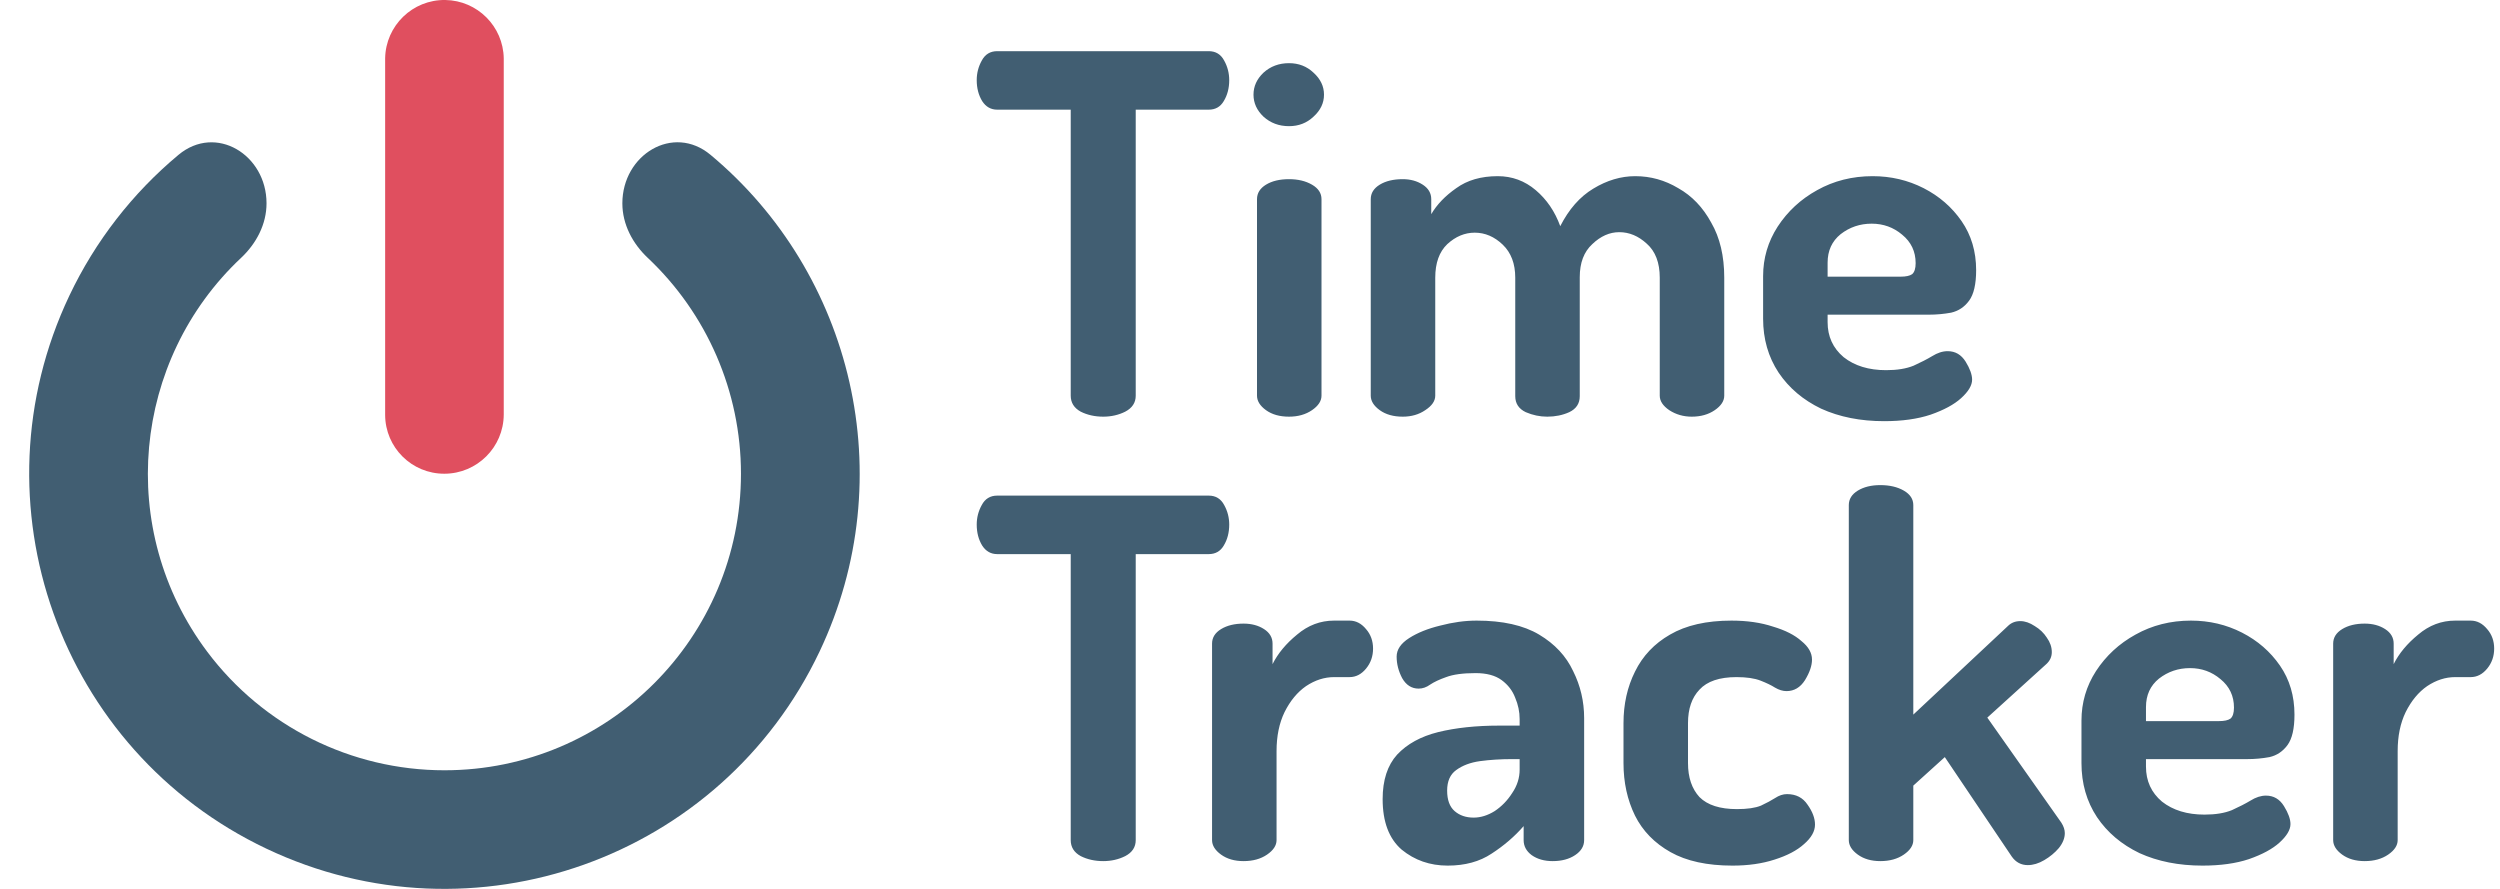 <svg width="90" height="32" viewBox="0 0 90 32" fill="none" xmlns="http://www.w3.org/2000/svg">
<path d="M39.716 15C39.416 15 39.146 14.94 38.906 14.82C38.666 14.688 38.546 14.496 38.546 14.244V3.948H35.9C35.672 3.948 35.492 3.846 35.36 3.642C35.228 3.426 35.162 3.174 35.162 2.886C35.162 2.634 35.222 2.4 35.342 2.184C35.462 1.956 35.648 1.842 35.9 1.842H43.514C43.766 1.842 43.952 1.956 44.072 2.184C44.192 2.4 44.252 2.634 44.252 2.886C44.252 3.174 44.186 3.426 44.054 3.642C43.934 3.846 43.754 3.948 43.514 3.948H40.886V14.244C40.886 14.496 40.76 14.688 40.508 14.82C40.268 14.94 40.004 15 39.716 15ZM46.404 15C46.068 15 45.792 14.922 45.576 14.766C45.36 14.61 45.252 14.436 45.252 14.244V7.17C45.252 6.954 45.36 6.78 45.576 6.648C45.792 6.516 46.068 6.45 46.404 6.45C46.728 6.45 47.004 6.516 47.232 6.648C47.46 6.78 47.574 6.954 47.574 7.17V14.244C47.574 14.436 47.46 14.61 47.232 14.766C47.004 14.922 46.728 15 46.404 15ZM46.404 4.542C46.044 4.542 45.738 4.428 45.486 4.2C45.246 3.972 45.126 3.708 45.126 3.408C45.126 3.108 45.246 2.844 45.486 2.616C45.738 2.388 46.044 2.274 46.404 2.274C46.752 2.274 47.046 2.388 47.286 2.616C47.538 2.844 47.664 3.108 47.664 3.408C47.664 3.708 47.538 3.972 47.286 4.2C47.046 4.428 46.752 4.542 46.404 4.542ZM50.499 15C50.163 15 49.887 14.922 49.671 14.766C49.455 14.61 49.347 14.436 49.347 14.244V7.17C49.347 6.954 49.455 6.78 49.671 6.648C49.887 6.516 50.163 6.45 50.499 6.45C50.775 6.45 51.015 6.516 51.219 6.648C51.423 6.78 51.525 6.954 51.525 7.17V7.71C51.729 7.362 52.029 7.05 52.425 6.774C52.821 6.486 53.319 6.342 53.919 6.342C54.435 6.342 54.891 6.51 55.287 6.846C55.683 7.182 55.977 7.614 56.169 8.142C56.481 7.53 56.877 7.08 57.357 6.792C57.849 6.492 58.353 6.342 58.869 6.342C59.421 6.342 59.937 6.486 60.417 6.774C60.909 7.05 61.305 7.464 61.605 8.016C61.917 8.556 62.073 9.216 62.073 9.996V14.244C62.073 14.436 61.959 14.61 61.731 14.766C61.503 14.922 61.227 15 60.903 15C60.603 15 60.333 14.922 60.093 14.766C59.865 14.61 59.751 14.436 59.751 14.244V9.996C59.751 9.456 59.595 9.048 59.283 8.772C58.983 8.496 58.653 8.358 58.293 8.358C57.945 8.358 57.621 8.502 57.321 8.79C57.021 9.066 56.871 9.462 56.871 9.978V14.262C56.871 14.526 56.745 14.718 56.493 14.838C56.253 14.946 55.989 15 55.701 15C55.437 15 55.179 14.946 54.927 14.838C54.675 14.718 54.549 14.526 54.549 14.262V9.996C54.549 9.492 54.399 9.096 54.099 8.808C53.799 8.52 53.463 8.376 53.091 8.376C52.731 8.376 52.401 8.514 52.101 8.79C51.813 9.066 51.669 9.468 51.669 9.996V14.244C51.669 14.436 51.549 14.61 51.309 14.766C51.081 14.922 50.811 15 50.499 15ZM67.829 15.162C66.977 15.162 66.221 15.012 65.561 14.712C64.912 14.4 64.403 13.968 64.031 13.416C63.658 12.852 63.472 12.204 63.472 11.472V9.942C63.472 9.294 63.647 8.7 63.995 8.16C64.355 7.608 64.829 7.17 65.416 6.846C66.016 6.51 66.683 6.342 67.415 6.342C68.075 6.342 68.686 6.486 69.251 6.774C69.814 7.062 70.27 7.458 70.618 7.962C70.966 8.466 71.141 9.054 71.141 9.726C71.141 10.23 71.056 10.596 70.888 10.824C70.721 11.052 70.504 11.196 70.24 11.256C69.977 11.304 69.713 11.328 69.448 11.328H65.794V11.598C65.794 12.114 65.987 12.534 66.371 12.858C66.766 13.17 67.276 13.326 67.9 13.326C68.296 13.326 68.626 13.272 68.891 13.164C69.154 13.044 69.376 12.93 69.556 12.822C69.749 12.702 69.934 12.642 70.115 12.642C70.391 12.642 70.606 12.768 70.763 13.02C70.918 13.272 70.996 13.488 70.996 13.668C70.996 13.872 70.865 14.094 70.6 14.334C70.349 14.562 69.983 14.76 69.502 14.928C69.034 15.084 68.477 15.162 67.829 15.162ZM65.794 9.96H68.422C68.615 9.96 68.752 9.93 68.837 9.87C68.921 9.798 68.963 9.666 68.963 9.474C68.963 9.054 68.8 8.712 68.477 8.448C68.165 8.184 67.799 8.052 67.379 8.052C66.959 8.052 66.587 8.178 66.263 8.43C65.951 8.682 65.794 9.024 65.794 9.456V9.96ZM39.716 31C39.416 31 39.146 30.94 38.906 30.82C38.666 30.688 38.546 30.496 38.546 30.244V19.948H35.9C35.672 19.948 35.492 19.846 35.36 19.642C35.228 19.426 35.162 19.174 35.162 18.886C35.162 18.634 35.222 18.4 35.342 18.184C35.462 17.956 35.648 17.842 35.9 17.842H43.514C43.766 17.842 43.952 17.956 44.072 18.184C44.192 18.4 44.252 18.634 44.252 18.886C44.252 19.174 44.186 19.426 44.054 19.642C43.934 19.846 43.754 19.948 43.514 19.948H40.886V30.244C40.886 30.496 40.76 30.688 40.508 30.82C40.268 30.94 40.004 31 39.716 31ZM44.768 31C44.444 31 44.174 30.922 43.958 30.766C43.742 30.61 43.634 30.436 43.634 30.244V23.17C43.634 22.954 43.742 22.78 43.958 22.648C44.174 22.516 44.444 22.45 44.768 22.45C45.056 22.45 45.302 22.516 45.506 22.648C45.71 22.78 45.812 22.954 45.812 23.17V23.908C46.004 23.524 46.298 23.17 46.694 22.846C47.09 22.51 47.534 22.342 48.026 22.342H48.584C48.812 22.342 49.01 22.444 49.178 22.648C49.346 22.84 49.43 23.074 49.43 23.35C49.43 23.626 49.346 23.866 49.178 24.07C49.01 24.274 48.812 24.376 48.584 24.376H48.026C47.678 24.376 47.342 24.484 47.018 24.7C46.706 24.916 46.448 25.228 46.244 25.636C46.052 26.032 45.956 26.5 45.956 27.04V30.244C45.956 30.436 45.842 30.61 45.614 30.766C45.386 30.922 45.104 31 44.768 31ZM52.115 31.162C51.479 31.162 50.927 30.97 50.459 30.586C50.003 30.19 49.775 29.584 49.775 28.768C49.775 28.084 49.949 27.55 50.297 27.166C50.657 26.782 51.149 26.512 51.773 26.356C52.409 26.2 53.141 26.122 53.969 26.122H54.707V25.888C54.707 25.624 54.653 25.366 54.545 25.114C54.449 24.862 54.287 24.652 54.059 24.484C53.831 24.316 53.519 24.232 53.123 24.232C52.667 24.232 52.313 24.28 52.061 24.376C51.821 24.46 51.629 24.55 51.485 24.646C51.353 24.742 51.215 24.79 51.071 24.79C50.819 24.79 50.621 24.664 50.477 24.412C50.345 24.16 50.279 23.902 50.279 23.638C50.279 23.386 50.429 23.164 50.729 22.972C51.029 22.78 51.401 22.63 51.845 22.522C52.301 22.402 52.739 22.342 53.159 22.342C54.095 22.342 54.845 22.51 55.409 22.846C55.973 23.182 56.381 23.62 56.633 24.16C56.897 24.688 57.029 25.252 57.029 25.852V30.244C57.029 30.46 56.921 30.64 56.705 30.784C56.489 30.928 56.219 31 55.895 31C55.595 31 55.343 30.928 55.139 30.784C54.947 30.64 54.851 30.46 54.851 30.244V29.74C54.527 30.112 54.143 30.442 53.699 30.73C53.267 31.018 52.739 31.162 52.115 31.162ZM53.051 29.434C53.303 29.434 53.555 29.356 53.807 29.2C54.059 29.032 54.269 28.816 54.437 28.552C54.617 28.288 54.707 28.006 54.707 27.706V27.328H54.437C54.029 27.328 53.645 27.352 53.285 27.4C52.937 27.448 52.649 27.556 52.421 27.724C52.205 27.88 52.097 28.126 52.097 28.462C52.097 28.798 52.187 29.044 52.367 29.2C52.547 29.356 52.775 29.434 53.051 29.434ZM62.37 31.162C61.458 31.162 60.714 31 60.138 30.676C59.562 30.352 59.136 29.914 58.86 29.362C58.584 28.798 58.446 28.168 58.446 27.472V26.032C58.446 25.348 58.584 24.73 58.86 24.178C59.136 23.614 59.556 23.17 60.12 22.846C60.696 22.51 61.434 22.342 62.334 22.342C62.898 22.342 63.396 22.414 63.828 22.558C64.272 22.69 64.614 22.864 64.854 23.08C65.106 23.284 65.232 23.506 65.232 23.746C65.232 23.962 65.148 24.208 64.98 24.484C64.812 24.748 64.59 24.88 64.314 24.88C64.182 24.88 64.044 24.838 63.9 24.754C63.768 24.67 63.594 24.586 63.378 24.502C63.162 24.418 62.874 24.376 62.514 24.376C61.902 24.376 61.458 24.526 61.182 24.826C60.906 25.114 60.768 25.516 60.768 26.032V27.472C60.768 27.988 60.906 28.396 61.182 28.696C61.47 28.984 61.92 29.128 62.532 29.128C62.904 29.128 63.192 29.086 63.396 29.002C63.6 28.906 63.768 28.816 63.9 28.732C64.044 28.636 64.188 28.588 64.332 28.588C64.656 28.588 64.902 28.714 65.07 28.966C65.25 29.218 65.34 29.458 65.34 29.686C65.34 29.926 65.208 30.16 64.944 30.388C64.692 30.616 64.338 30.802 63.882 30.946C63.438 31.09 62.934 31.162 62.37 31.162ZM67.691 31C67.367 31 67.097 30.922 66.881 30.766C66.665 30.61 66.557 30.436 66.557 30.244V18.184C66.557 17.968 66.665 17.794 66.881 17.662C67.097 17.53 67.367 17.464 67.691 17.464C68.027 17.464 68.309 17.53 68.537 17.662C68.765 17.794 68.879 17.968 68.879 18.184V25.726L72.281 22.54C72.401 22.42 72.551 22.36 72.731 22.36C72.899 22.36 73.073 22.42 73.253 22.54C73.433 22.648 73.577 22.786 73.685 22.954C73.805 23.122 73.865 23.296 73.865 23.476C73.865 23.644 73.799 23.788 73.667 23.908L71.543 25.834L74.207 29.614C74.291 29.746 74.333 29.872 74.333 29.992C74.333 30.172 74.261 30.352 74.117 30.532C73.973 30.7 73.799 30.844 73.595 30.964C73.391 31.084 73.193 31.144 73.001 31.144C72.761 31.144 72.569 31.042 72.425 30.838L70.013 27.256L68.879 28.282V30.244C68.879 30.436 68.765 30.61 68.537 30.766C68.309 30.922 68.027 31 67.691 31ZM79.289 31.162C78.437 31.162 77.681 31.012 77.021 30.712C76.373 30.4 75.863 29.968 75.491 29.416C75.119 28.852 74.933 28.204 74.933 27.472V25.942C74.933 25.294 75.107 24.7 75.455 24.16C75.815 23.608 76.289 23.17 76.877 22.846C77.477 22.51 78.143 22.342 78.875 22.342C79.535 22.342 80.147 22.486 80.711 22.774C81.275 23.062 81.731 23.458 82.079 23.962C82.427 24.466 82.601 25.054 82.601 25.726C82.601 26.23 82.517 26.596 82.349 26.824C82.181 27.052 81.965 27.196 81.701 27.256C81.437 27.304 81.173 27.328 80.909 27.328H77.255V27.598C77.255 28.114 77.447 28.534 77.831 28.858C78.227 29.17 78.737 29.326 79.361 29.326C79.757 29.326 80.087 29.272 80.351 29.164C80.615 29.044 80.837 28.93 81.017 28.822C81.209 28.702 81.395 28.642 81.575 28.642C81.851 28.642 82.067 28.768 82.223 29.02C82.379 29.272 82.457 29.488 82.457 29.668C82.457 29.872 82.325 30.094 82.061 30.334C81.809 30.562 81.443 30.76 80.963 30.928C80.495 31.084 79.937 31.162 79.289 31.162ZM77.255 25.96H79.883C80.075 25.96 80.213 25.93 80.297 25.87C80.381 25.798 80.423 25.666 80.423 25.474C80.423 25.054 80.261 24.712 79.937 24.448C79.625 24.184 79.259 24.052 78.839 24.052C78.419 24.052 78.047 24.178 77.723 24.43C77.411 24.682 77.255 25.024 77.255 25.456V25.96ZM85.128 31C84.804 31 84.534 30.922 84.318 30.766C84.102 30.61 83.994 30.436 83.994 30.244V23.17C83.994 22.954 84.102 22.78 84.318 22.648C84.534 22.516 84.804 22.45 85.128 22.45C85.416 22.45 85.662 22.516 85.866 22.648C86.07 22.78 86.172 22.954 86.172 23.17V23.908C86.364 23.524 86.658 23.17 87.054 22.846C87.45 22.51 87.894 22.342 88.386 22.342H88.944C89.172 22.342 89.37 22.444 89.538 22.648C89.706 22.84 89.79 23.074 89.79 23.35C89.79 23.626 89.706 23.866 89.538 24.07C89.37 24.274 89.172 24.376 88.944 24.376H88.386C88.038 24.376 87.702 24.484 87.378 24.7C87.066 24.916 86.808 25.228 86.604 25.636C86.412 26.032 86.316 26.5 86.316 27.04V30.244C86.316 30.436 86.202 30.61 85.974 30.766C85.746 30.922 85.464 31 85.128 31Z" fill="#415E72"/>
<path d="M16 27.73C21.896 27.73 26.675 22.949 26.675 17.053C26.674 14.094 25.447 11.287 23.318 9.282C22.771 8.767 22.405 8.072 22.405 7.321V7.321C22.405 5.568 24.232 4.451 25.578 5.573C30.692 9.834 32.488 17.163 29.504 23.456C25.966 30.914 17.052 34.092 9.595 30.554C2.137 27.017 -1.041 18.103 2.496 10.646C3.43 8.677 4.775 6.951 6.425 5.575C7.77 4.452 9.595 5.568 9.595 7.32V7.32C9.595 8.071 9.229 8.766 8.681 9.281C4.768 12.956 4.163 19.064 7.458 23.459C9.475 26.148 12.639 27.73 16 27.73Z" fill="#415E72"/>
<path d="M16 17.054C14.825 17.059 13.869 16.111 13.865 14.936C13.865 14.933 13.865 14.929 13.865 14.926V2.102C13.883 0.924 14.854 -0.018 16.032 0C17.186 0.018 18.117 0.949 18.135 2.102V14.926C18.128 16.101 17.175 17.051 16 17.054Z" fill="#E04F5F"/>
</svg>
